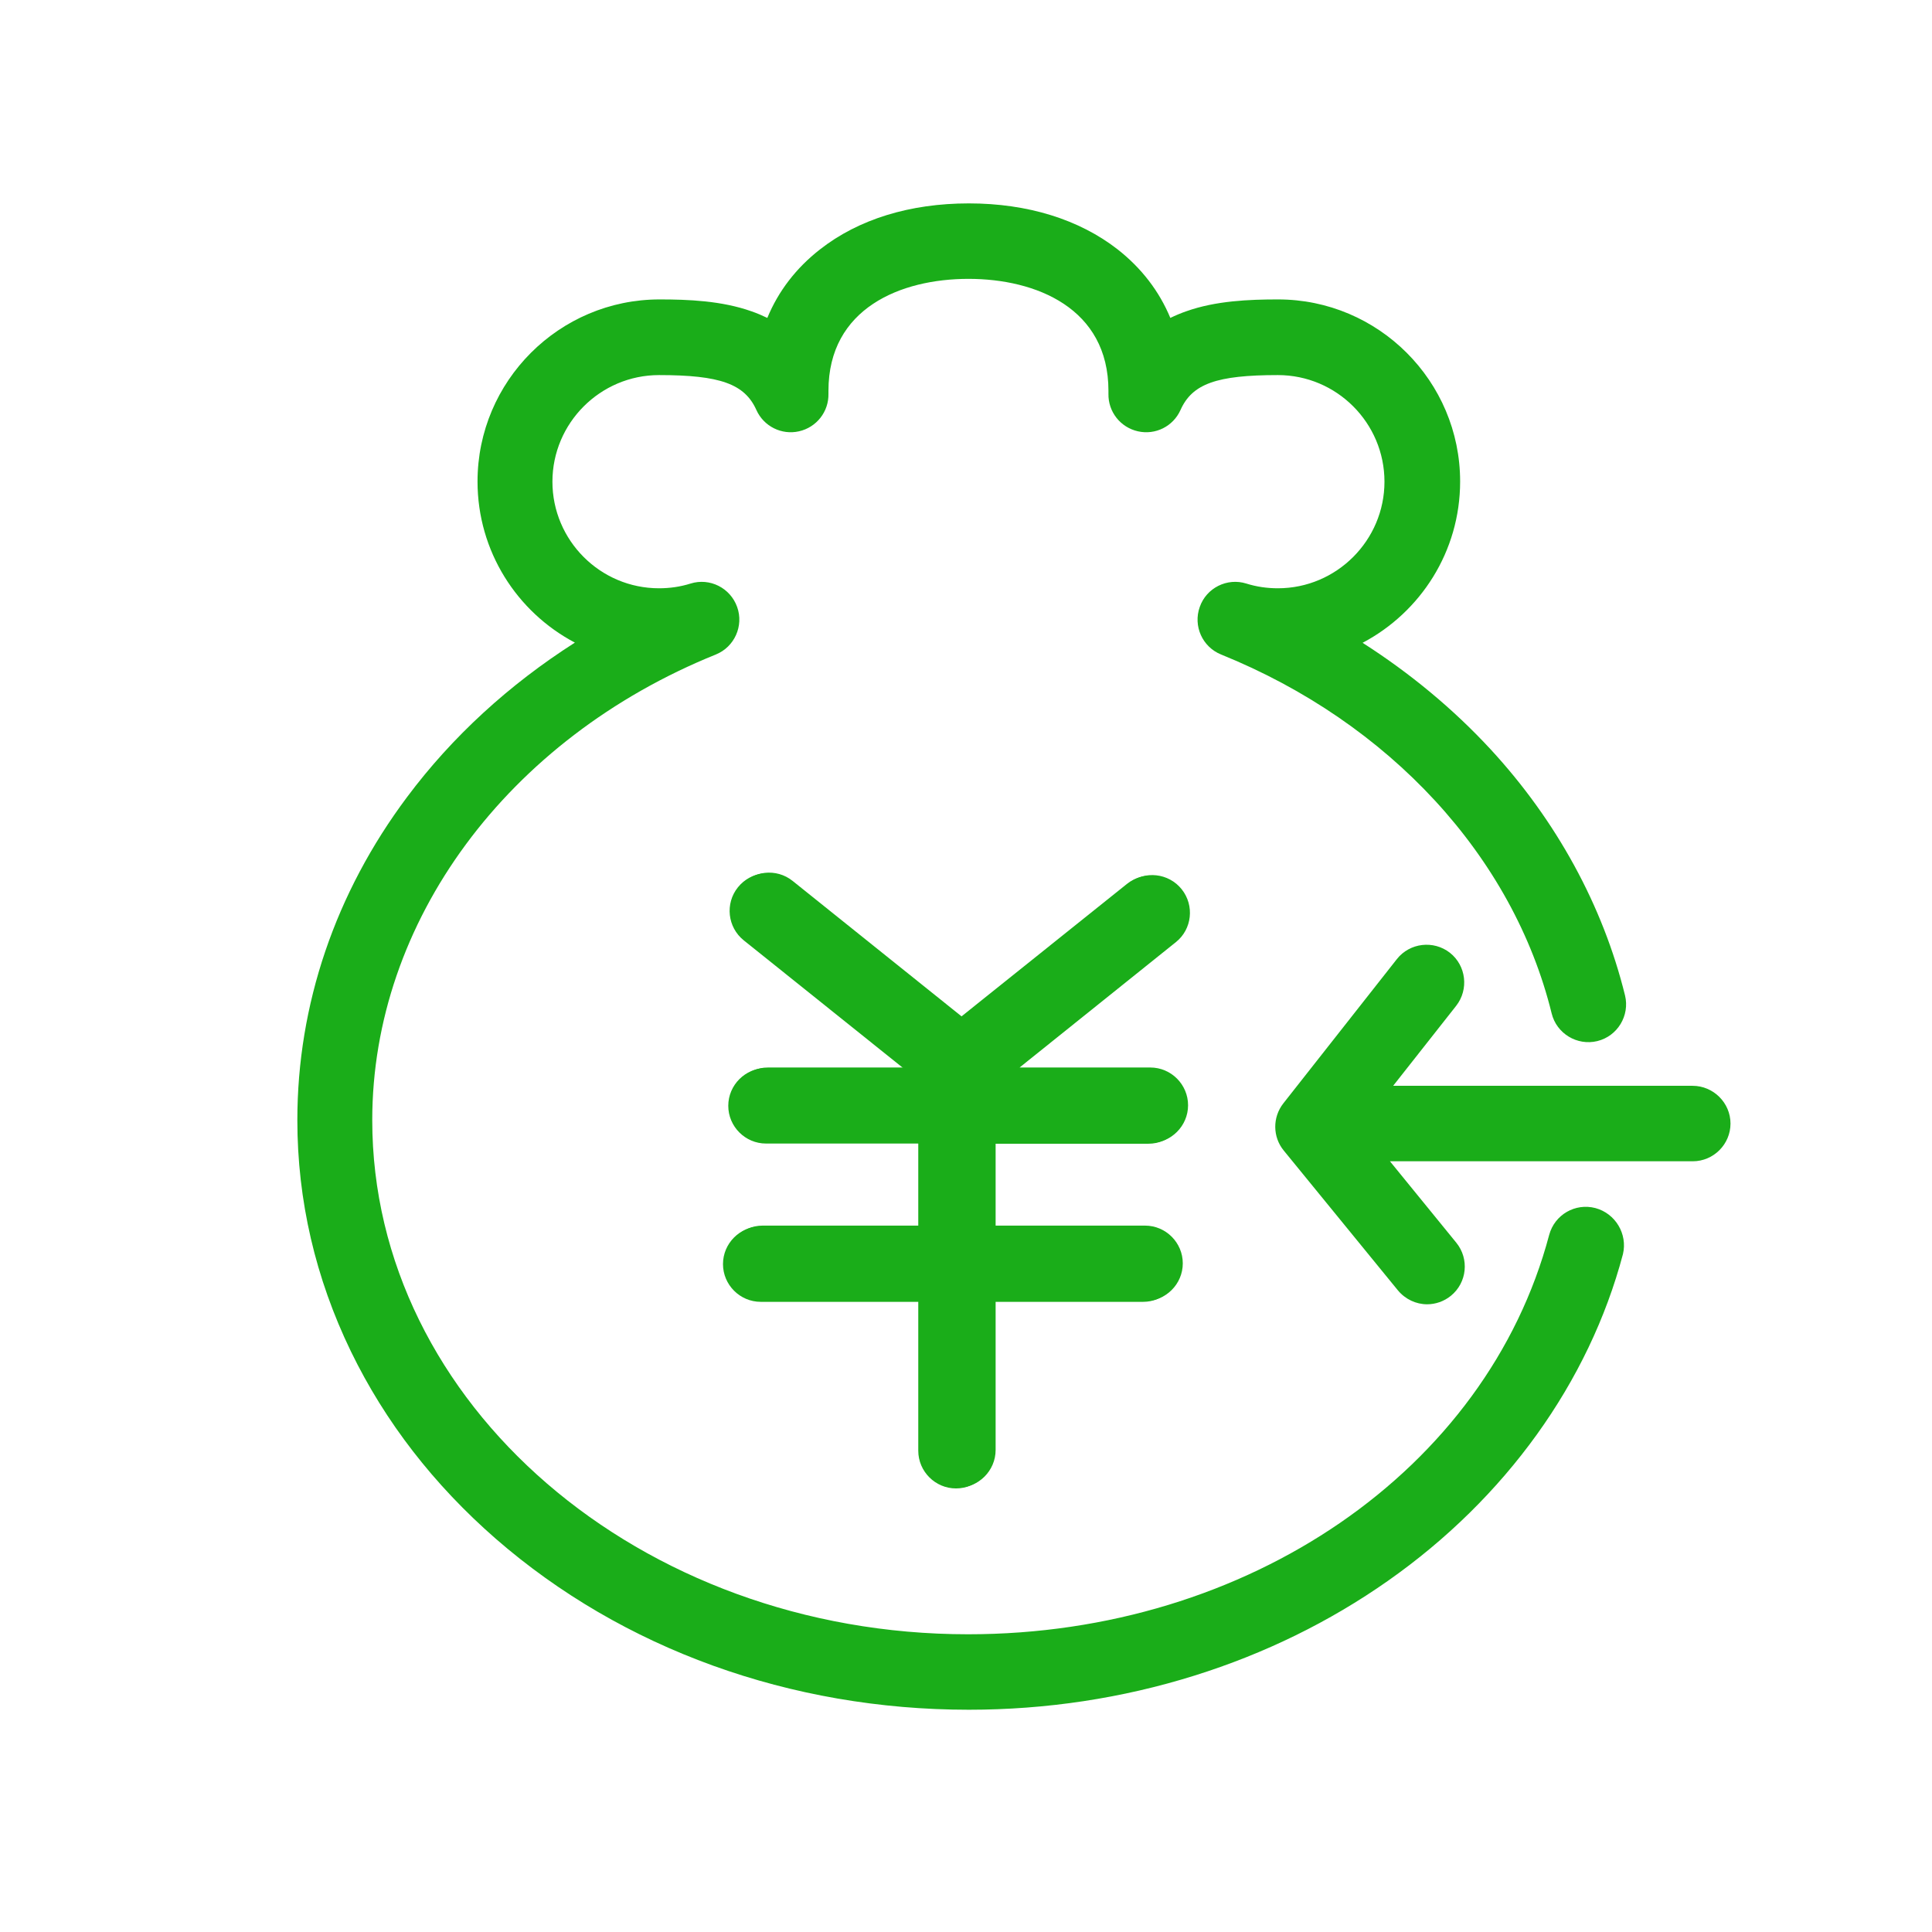 <?xml version="1.0" standalone="no"?><!DOCTYPE svg PUBLIC "-//W3C//DTD SVG 1.1//EN" "http://www.w3.org/Graphics/SVG/1.1/DTD/svg11.dtd"><svg t="1538649647525" class="icon" style="" viewBox="0 0 1024 1024" version="1.1" xmlns="http://www.w3.org/2000/svg" p-id="3558" xmlns:xlink="http://www.w3.org/1999/xlink" width="32" height="32"><defs><style type="text/css"></style></defs><path d="M845.6 640.3c-10.7-2.8-21.6 3.5-24.5 14.2-33 124.6-159.6 211.7-308 211.7-174.1 0-315.8-122.2-315.8-272.5 0-105.2 71.5-202.1 182.1-246.8 9.9-4 14.9-15.2 11.3-25.2-3.6-10.1-14.5-15.6-24.7-12.4-5.4 1.7-11 2.5-16.7 2.5-31.2 0-56.5-25.4-56.5-56.5s25.4-56.5 56.5-56.5c32.4 0 45.4 4.7 51.6 18.5 3.9 8.7 13.4 13.4 22.6 11.3 9.3-2.1 15.8-10.4 15.6-19.9v-1.6c0-43.7 38.3-59.3 74.2-59.3s74.2 15.6 74.2 59.3v1.6c-0.2 9.5 6.3 17.8 15.6 19.9 9.3 2.1 18.7-2.6 22.6-11.3 6.2-13.9 19.2-18.5 51.6-18.5 31.2 0 56.5 25.4 56.5 56.5s-25.4 56.5-56.5 56.5c-5.7 0-11.3-0.8-16.7-2.5-10.2-3.2-21.2 2.3-24.7 12.4-3.6 10.1 1.4 21.2 11.3 25.2C736.5 383 802 454.1 822.4 537.1c2.6 10.7 13.5 17.3 24.2 14.7 10.7-2.6 17.3-13.5 14.7-24.2C849.6 480.1 825 435 790 397.1c-19.7-21.3-42.6-40.3-67.8-56.4 30.7-16.2 51.7-48.4 51.7-85.5 0-53.2-43.3-96.5-96.5-96.5-15.2 0-33 0.7-48.7 6.3-2.9 1-5.7 2.2-8.4 3.5-5.9-14.2-15.3-26.4-27.9-36.3-20.4-15.9-47.7-24.4-78.9-24.4-31.2 0-58.5 8.4-78.9 24.4-12.7 9.9-22.1 22.2-27.9 36.3-2.7-1.3-5.5-2.5-8.4-3.5-15.8-5.6-33.5-6.3-48.7-6.3-53.2 0-96.5 43.3-96.5 96.5 0 37 20.9 69.2 51.6 85.4-34.8 22.2-65 49.8-88.9 81.8-38.1 50.9-58.2 110.1-58.2 171.3 0 42.5 9.6 83.8 28.4 122.6 18.1 37.3 44 70.7 76.8 99.3 67.1 58.4 156.1 90.6 250.7 90.6 41 0 81.3-6.1 119.6-18.1 37.1-11.6 71.6-28.5 102.5-50.2 62.4-43.8 106.6-105.3 124.6-173.2 2.5-10.6-3.9-21.5-14.6-24.4z" fill="#1aad19" p-id="3559"></path><path d="M626.3 471.3c-6.9-8.6-19.5-10-28.1-3.1l-88.3 70.7-89.8-72c-8.6-6.9-21.2-5.5-28.1 3.1-6.9 8.6-5.5 21.2 3.1 28.1l84.5 67.7H407c-11 0-20 9-20 20s9 20 20 20h80.7v43.8h-83.5c-11 0-20 9-20 20s9 20 20 20h83.5v78.9c0 11 9 20 20 20s20-9 20-20v-78.9h79.2c11 0 20-9 20-20s-9-20-20-20h-79.2v-43.8h82c11 0 20-9 20-20s-9-20-20-20h-69.3l82.9-66.5c8.5-6.8 9.9-19.4 3-28zM897.1 575.5H738.4l33.4-42.4c6.8-8.7 5.3-21.3-3.3-28.1-8.7-6.8-21.3-5.3-28.1 3.3l-60.2 76.5c-5.8 7.4-5.7 17.8 0.2 25l60.5 74.1c4 4.8 9.7 7.4 15.5 7.4 4.4 0 8.9-1.5 12.6-4.5 8.6-7 9.8-19.6 2.9-28.1l-35.2-43.2h160.5c11 0 20-9 20-20s-9.1-20-20.1-20z" fill="#1aad19" p-id="3560"></path><path d="M625.4 471.6c-6.9-8.6-19.5-10-28.1-3.1L509 539.2l-89.8-72c-8.6-6.9-21.2-5.5-28.1 3.1-6.9 8.6-5.5 21.2 3.1 28.1l84.5 67.7H406c-11 0-20 9-20 20s9 20 20 20h80.7V650h-83.5c-11 0-20 9-20 20s9 20 20 20h83.5v78.9c0 11 9 20 20 20s20-9 20-20V690h79.2c11 0 20-9 20-20s-9-20-20-20h-79.2v-43.8h82c11 0 20-9 20-20s-9-20-20-20h-69.3l82.9-66.5c8.6-6.9 10-19.5 3.1-28.1z" fill="#1aad19" p-id="3561"></path></svg>